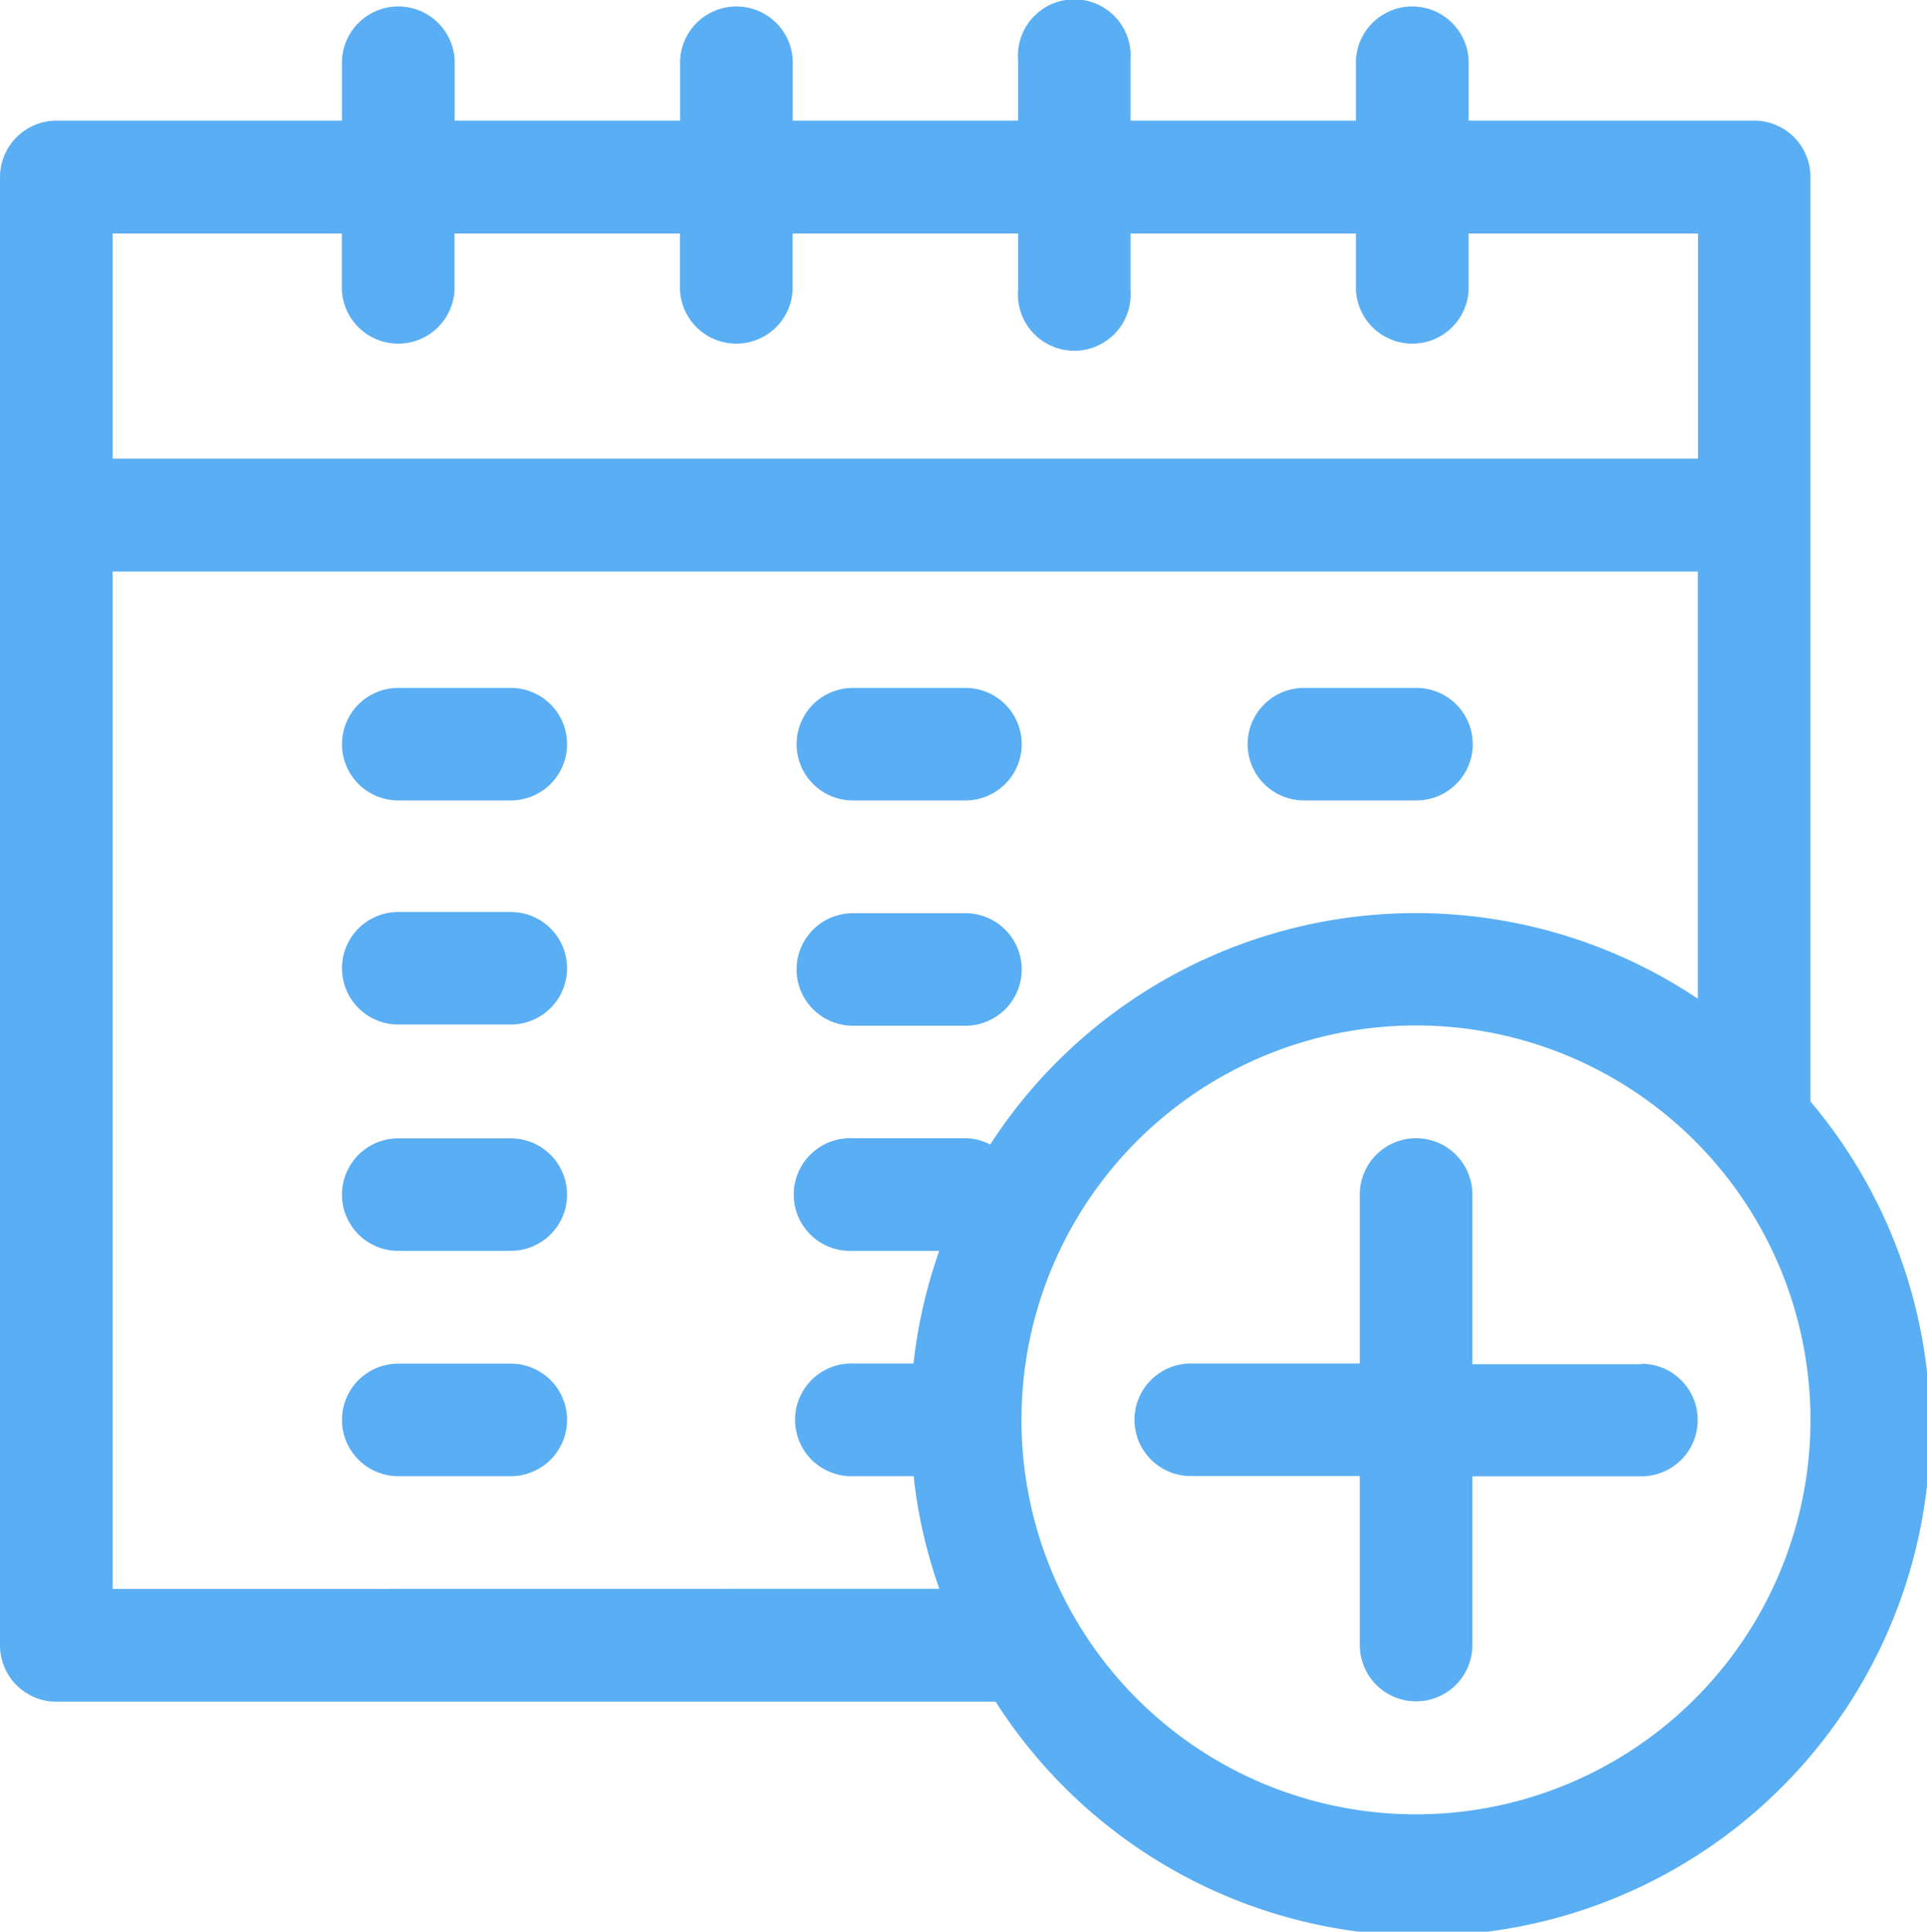 <svg xmlns="http://www.w3.org/2000/svg" id="prefix__add_task_icon" width="15.958" height="16" viewBox="0 0 15.958 16">
    <defs>
        <style>
            .prefix__cls-1{fill:#5aaef3}
        </style>
    </defs>
    <path id="prefix__Path_3469" d="M14.993 8.99V1.332a.467.467 0 0 0-.474-.467h-2.357v-.5a.467.467 0 0 0-.933 0v.5H9.362v-.5a.467.467 0 1 0-.931 0v.5H6.565v-.5a.467.467 0 0 0-.933 0v.5H3.765v-.5a.467.467 0 0 0-.933 0v.5H.467A.469.469 0 0 0 0 1.332v12.162a.467.467 0 0 0 .467.467h7.778a4.2 4.2 0 1 0 6.749-4.97zM2.831 1.8v.467a.467.467 0 0 0 .933 0V1.8h1.867v.467a.467.467 0 0 0 .933 0V1.8h1.867v.467a.467.467 0 1 0 .931 0V1.8h1.867v.467a.467.467 0 0 0 .933 0V1.8h1.9v1.865H.933V1.8zM.933 13.027V4.6H14.06v3.538A4.2 4.2 0 0 0 8.2 9.346a.464.464 0 0 0-.2-.052h-.938a.467.467 0 1 0 0 .933h.716a4.174 4.174 0 0 0-.213.933h-.492a.467.467 0 1 0 0 .933h.493a4.109 4.109 0 0 0 .213.933zm10.793 1.867a3.267 3.267 0 1 1 3.267-3.267 3.267 3.267 0 0 1-3.267 3.267z" class="prefix__cls-1" data-name="Path 3469" transform="translate(0 .134)"/>
    <path id="prefix__Path_3470" d="M40.4 38.072H39v-1.406a.466.466 0 0 0-.932 0v1.4h-1.4a.466.466 0 0 0 0 .932h1.4v1.4a.466.466 0 0 0 .932 0V39h1.4a.466.466 0 1 0 0-.932z" class="prefix__cls-1" data-name="Path 3470" transform="translate(-26.807 -26.772)"/>
    <path id="prefix__Path_3471" d="M12.318 21.84h-.932a.466.466 0 1 0 0 .932h.932a.466.466 0 1 0 0-.932z" class="prefix__cls-1" data-name="Path 3471" transform="translate(-8.088 -16.142)"/>
    <path id="prefix__Path_3472" d="M12.318 29h-.932a.466.466 0 1 0 0 .932h.932a.466.466 0 1 0 0-.932z" class="prefix__cls-1" data-name="Path 3472" transform="translate(-8.088 -21.446)"/>
    <path id="prefix__Path_3473" d="M12.318 36.23h-.932a.466.466 0 1 0 0 .932h.932a.466.466 0 1 0 0-.932z" class="prefix__cls-1" data-name="Path 3473" transform="translate(-8.088 -26.801)"/>
    <path id="prefix__Path_3474" d="M25.906 22.772h.932a.466.466 0 1 0 0-.932h-.932a.466.466 0 1 0 0 .932z" class="prefix__cls-1" data-name="Path 3474" transform="translate(-18.843 -16.142)"/>
    <path id="prefix__Path_3475" d="M25.906 29.972h.932a.466.466 0 1 0 0-.932h-.932a.466.466 0 1 0 0 .932z" class="prefix__cls-1" data-name="Path 3475" transform="translate(-18.843 -21.476)"/>
    <path id="prefix__Path_3476" d="M12.318 43.43h-.932a.466.466 0 1 0 0 .932h.932a.466.466 0 1 0 0-.932z" class="prefix__cls-1" data-name="Path 3476" transform="translate(-8.088 -32.135)"/>
    <path id="prefix__Path_3477" d="M40.3 22.772h.932a.466.466 0 1 0 0-.932H40.3a.466.466 0 1 0 0 .932z" class="prefix__cls-1" data-name="Path 3477" transform="translate(-29.502 -16.142)"/>
</svg>
